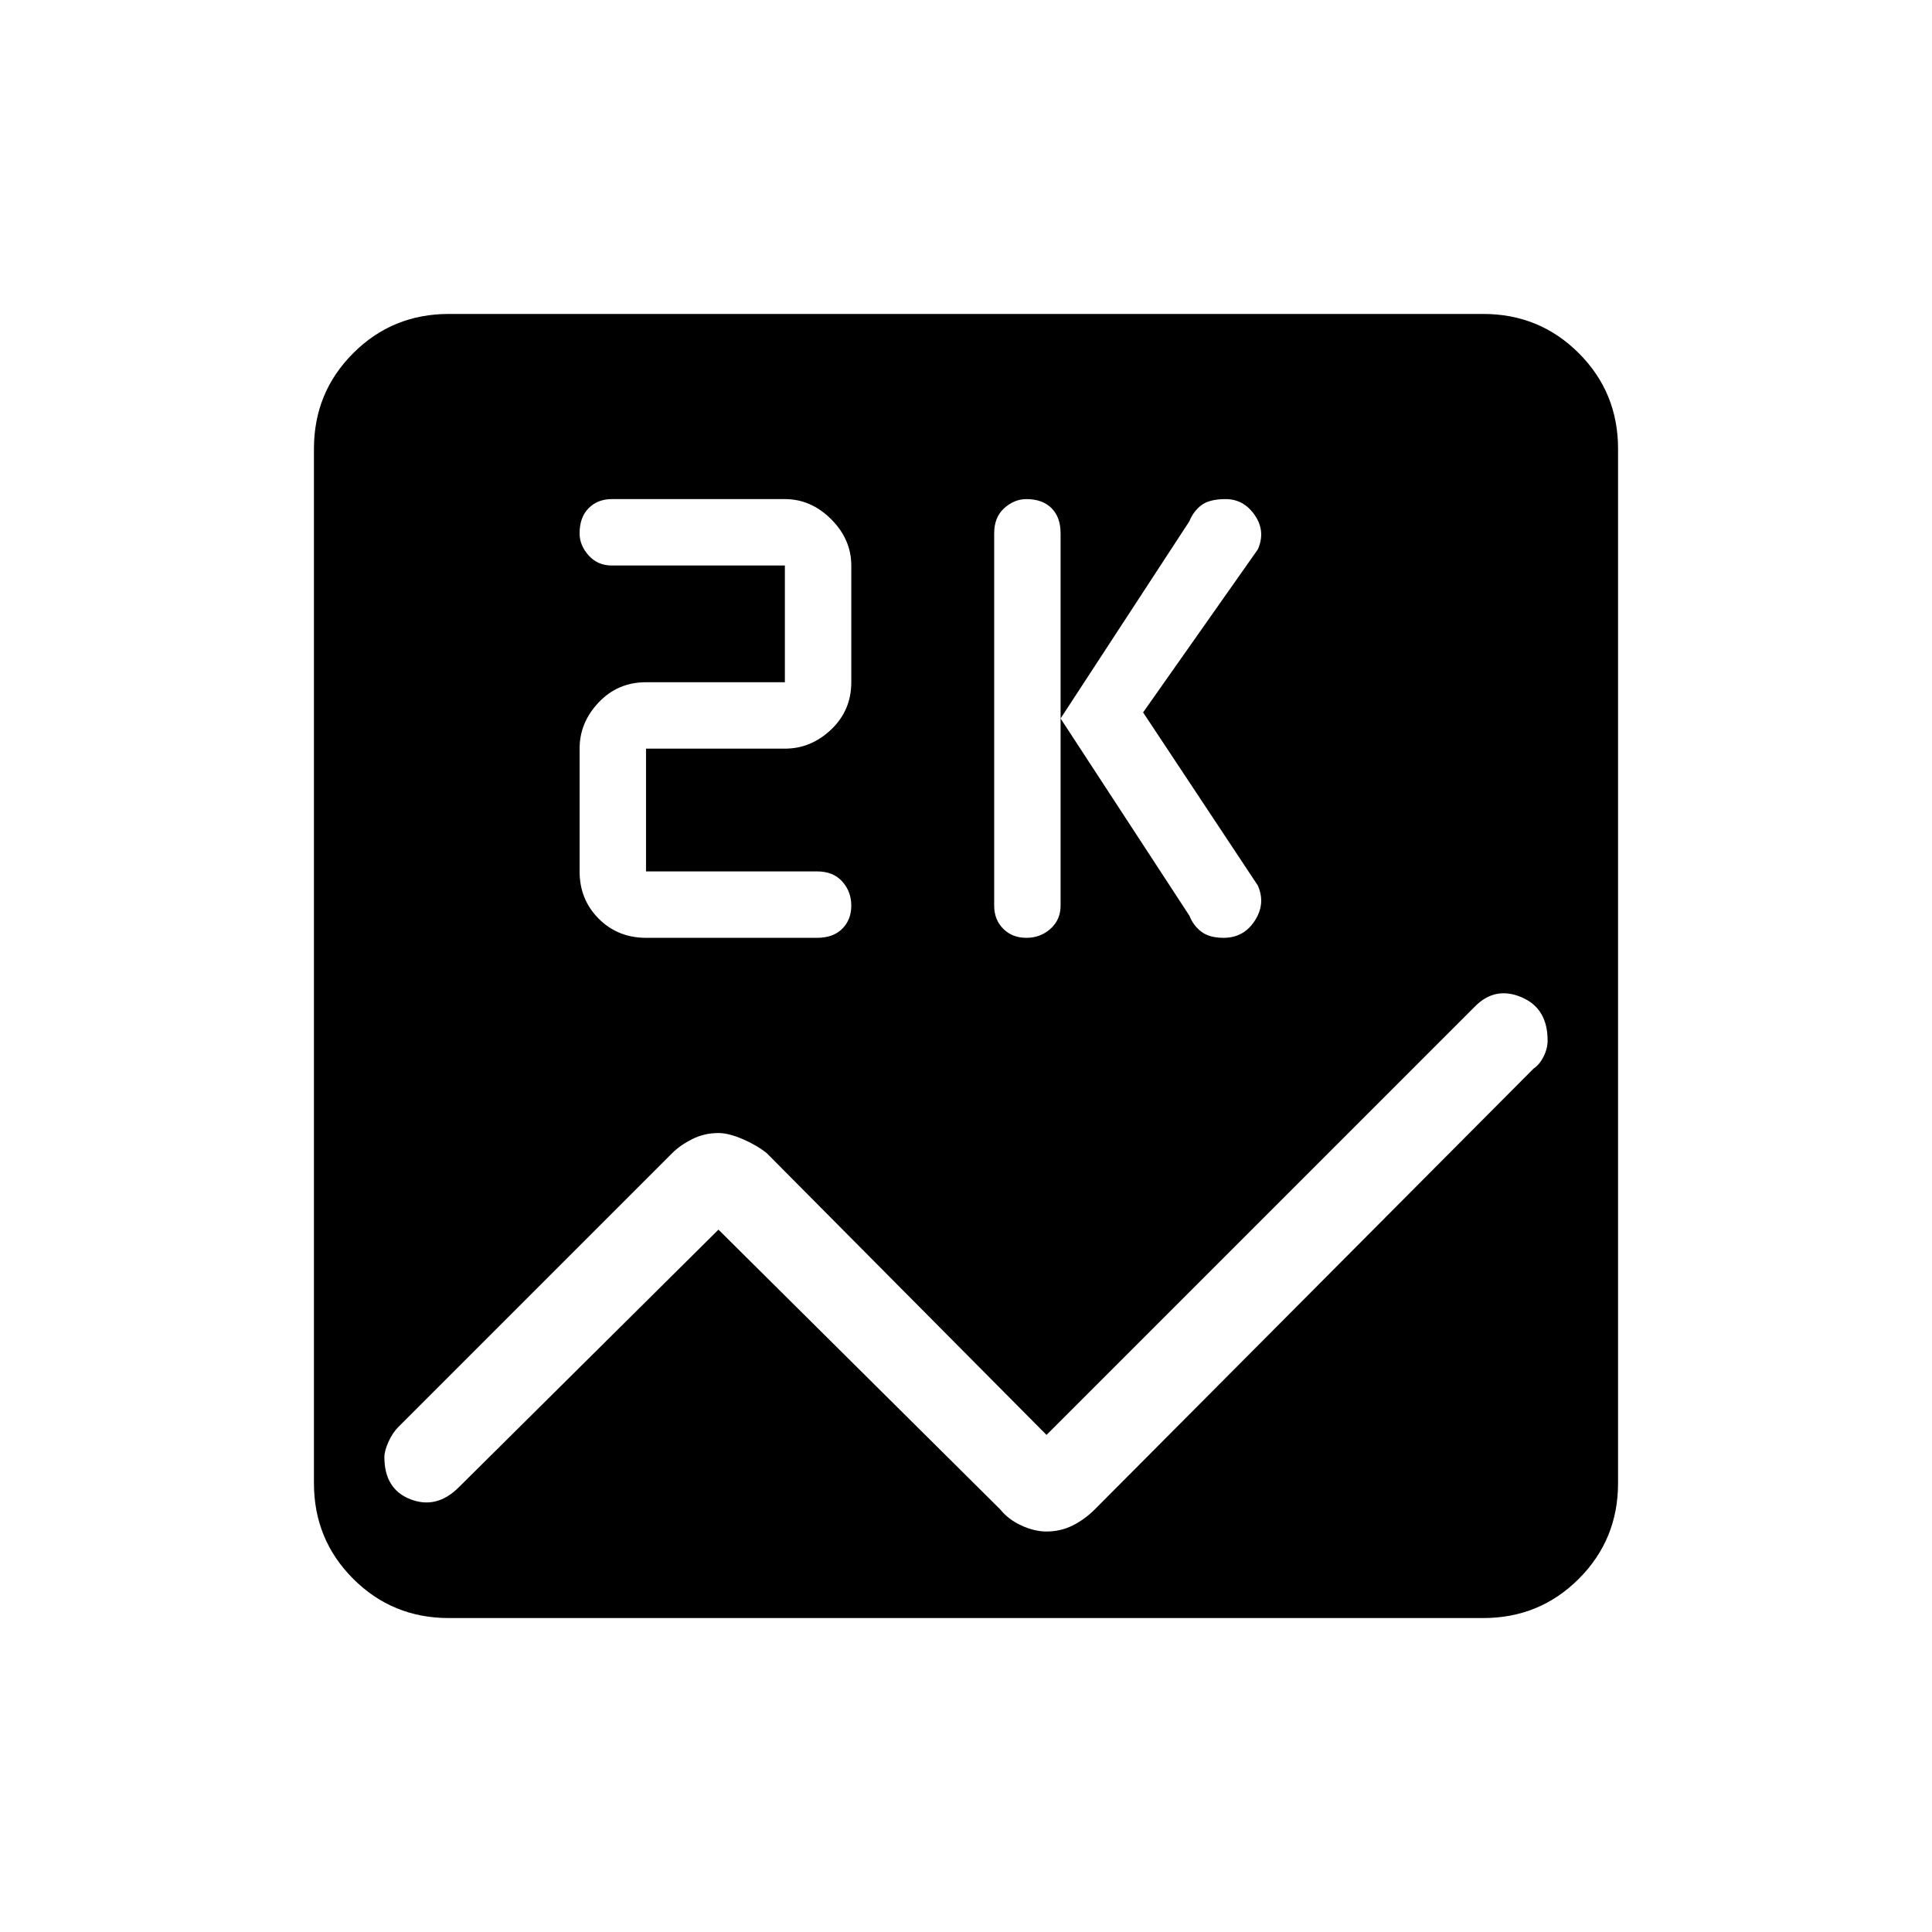 <svg xmlns="http://www.w3.org/2000/svg" height="48" width="48"><path d="M11.15 40.2q-1.4 0-2.375-.975Q7.8 38.25 7.8 36.85v-25.7q0-1.4.975-2.375Q9.75 7.8 11.15 7.8h25.7q1.4 0 2.375.975.975.975.975 2.375v25.7q0 1.4-.975 2.375-.975.975-2.375.975ZM25.5 23.3q.35 0 .6-.225t.25-.575v-9.25q0-.4-.225-.625-.225-.225-.625-.225-.3 0-.55.225-.25.225-.25.625v9.25q0 .35.225.575.225.225.575.225Zm4.9 0q.5 0 .775-.425T31.25 22l-2.85-4.3 2.85-4.05q.2-.45-.075-.85-.275-.4-.725-.4-.4 0-.6.15-.2.15-.3.4l-3.2 4.9 3.2 4.9q.1.25.3.4.2.15.55.15Zm-14.35 0h4.25q.4 0 .625-.225.225-.225.225-.575t-.225-.6q-.225-.25-.625-.25h-4.25V18.6h3.45q.65 0 1.15-.475.5-.475.5-1.175v-2.9q0-.65-.5-1.15-.5-.5-1.15-.5h-4.3q-.35 0-.575.225-.225.225-.225.625 0 .3.225.55.225.25.575.25h4.3v2.9h-3.45q-.7 0-1.175.5-.475.5-.475 1.15v3.05q0 .7.475 1.175.475.475 1.175.475ZM26 38.05q.35 0 .65-.15.3-.15.55-.4l10.9-10.95q.15-.1.25-.3.1-.2.1-.4 0-.8-.65-1.075-.65-.275-1.15.225L26 35.65l-6.95-7q-.25-.2-.6-.35-.35-.15-.6-.15-.35 0-.65.15-.3.15-.5.35l-6.8 6.8q-.15.15-.25.375t-.1.375q0 .8.65 1.05t1.2-.3l6.45-6.4 7 6.95q.2.25.525.4.325.15.625.15Z"/></svg>
